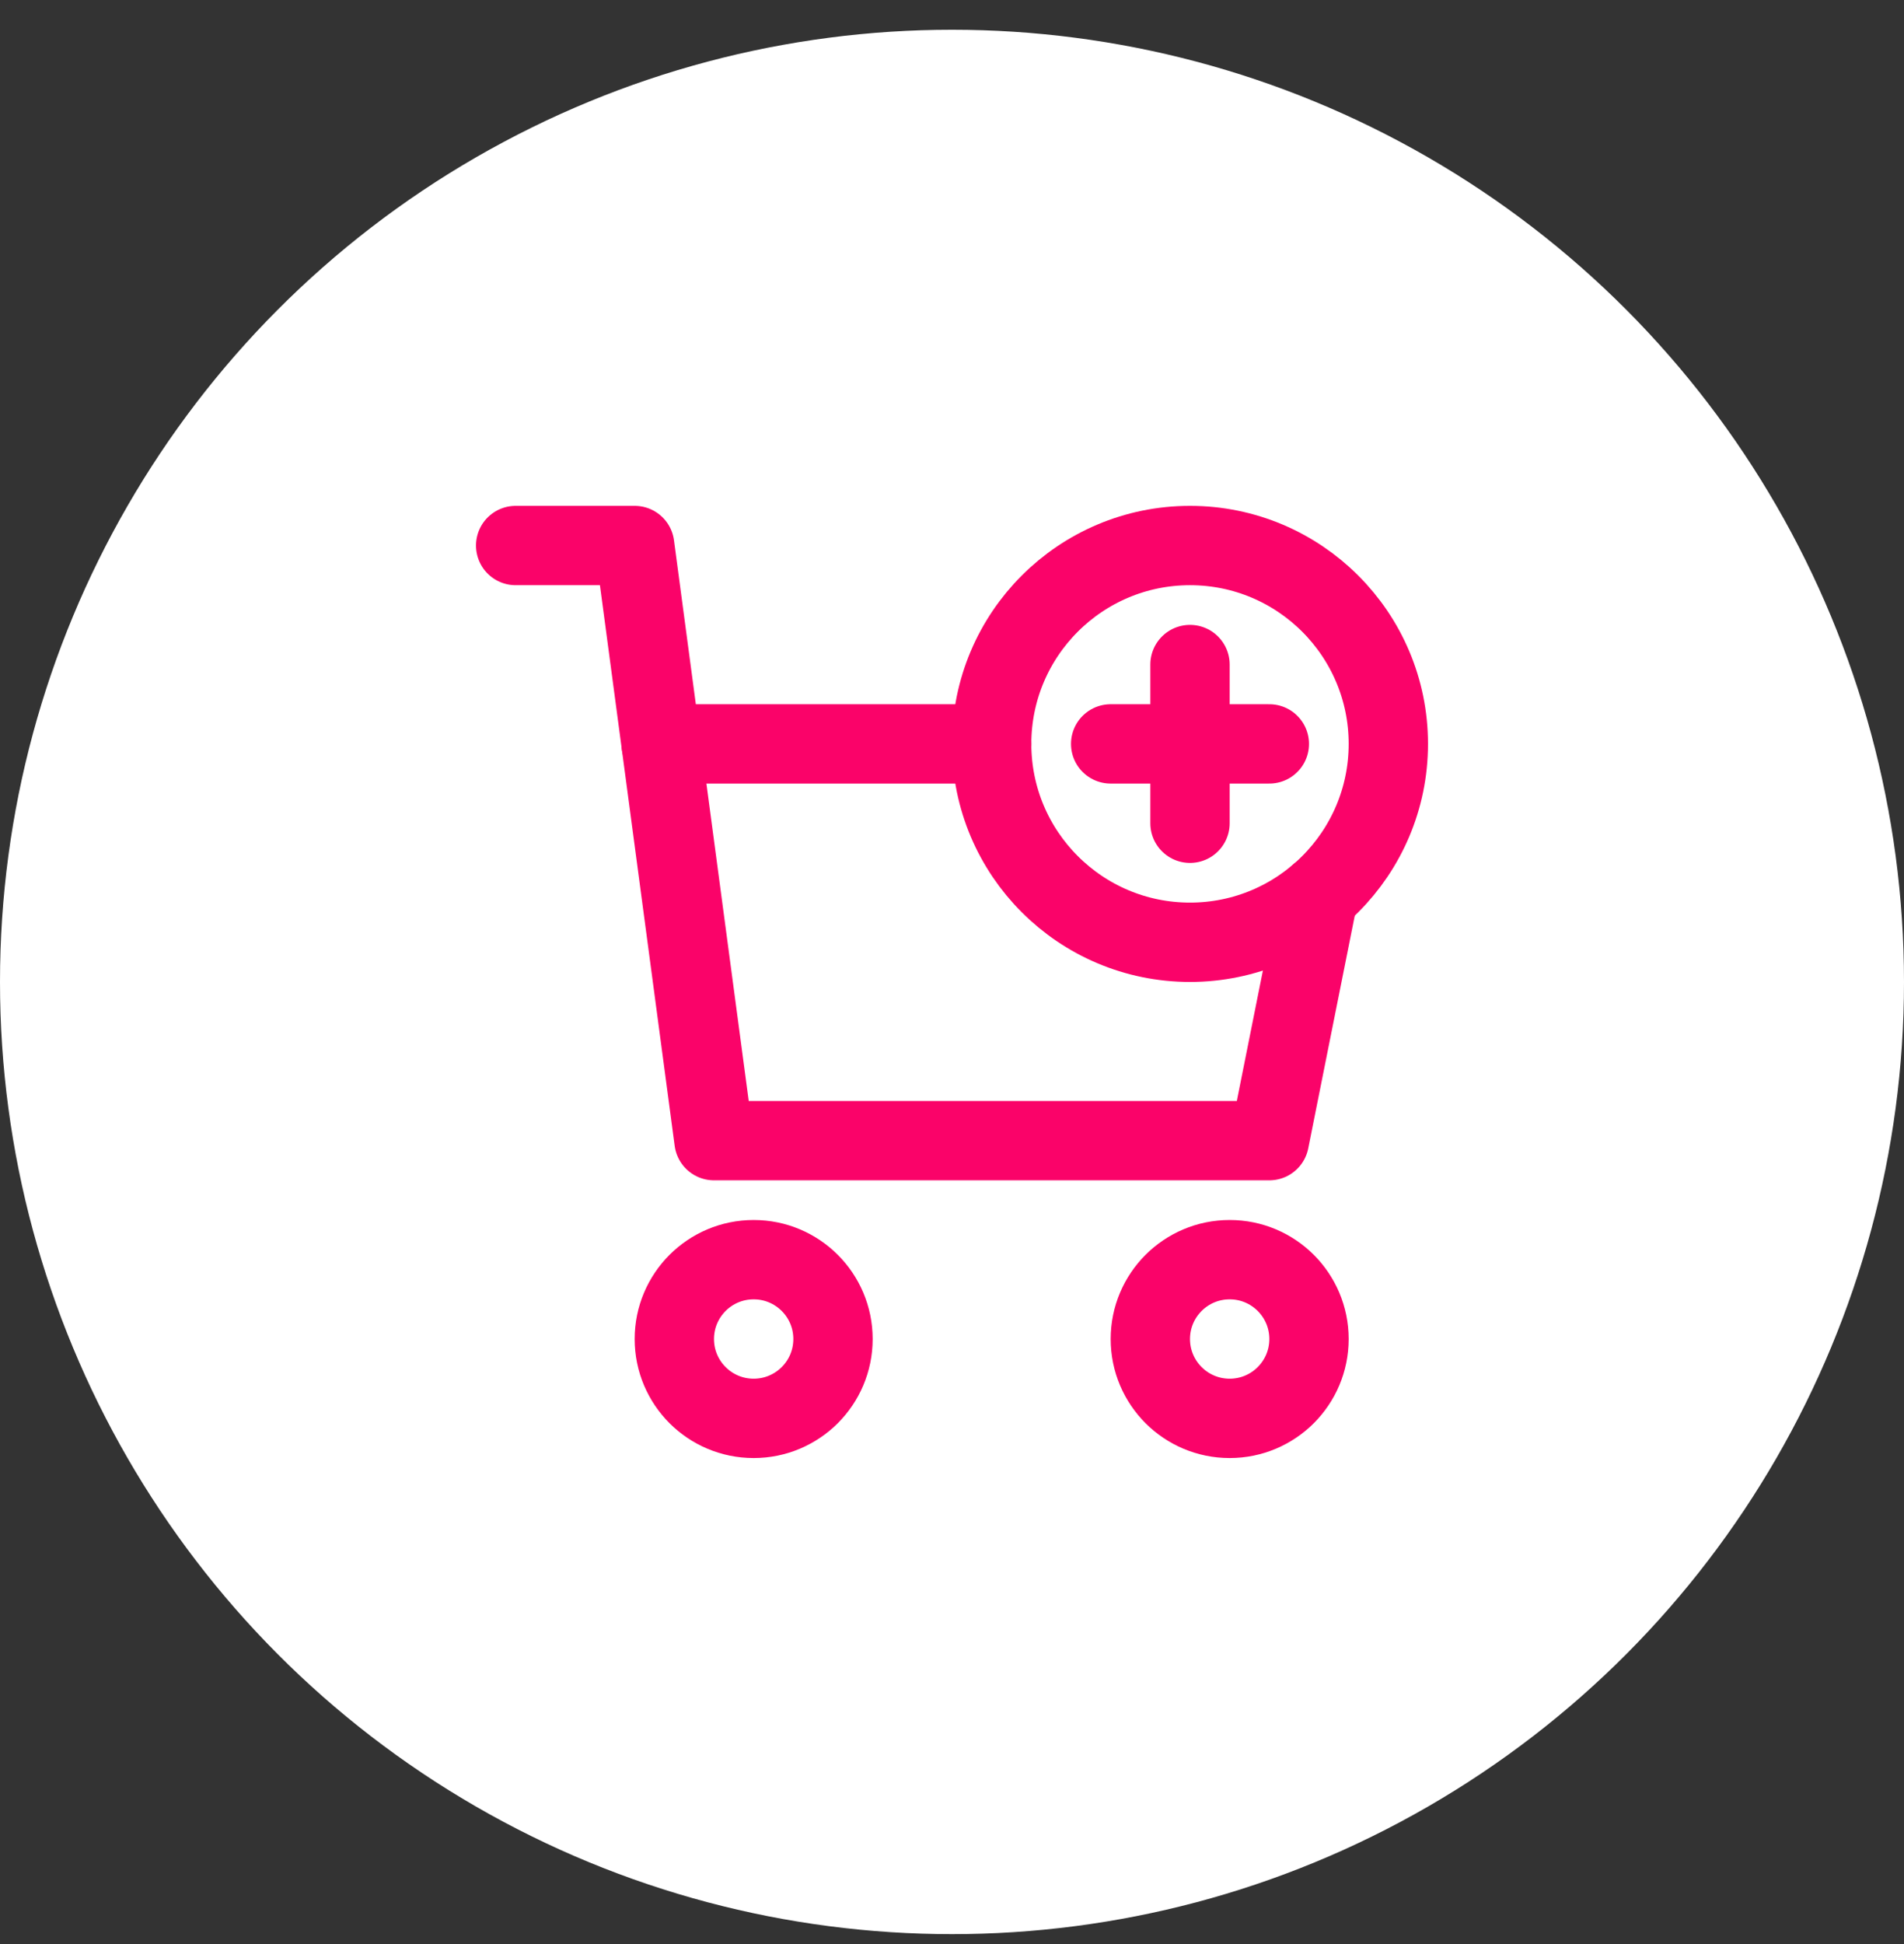 <svg width="48" height="49" viewBox="0 0 48 49" fill="none" xmlns="http://www.w3.org/2000/svg">
<rect x="0" y="0" width="48" height="49" fill="#333333" stroke="none"/>
<circle cx="24" cy="24.75" r="24" fill="white"/>
<g clip-path="url(#clip0_152_522)">
<path d="M19 35.75C20.105 35.75 21 34.855 21 33.75C21 32.645 20.105 31.75 19 31.75C17.895 31.75 17 32.645 17 33.75C17 34.855 17.895 35.75 19 35.75Z" stroke="#FA0369" stroke-width="2" stroke-miterlimit="10" stroke-linecap="round" stroke-linejoin="round"/>
<path d="M31 35.75C32.105 35.75 33 34.855 33 33.75C33 32.645 32.105 31.75 31 31.75C29.895 31.75 29 32.645 29 33.75C29 34.855 29.895 35.75 31 35.75Z" stroke="#FA0369" stroke-width="2" stroke-miterlimit="10" stroke-linecap="round" stroke-linejoin="round"/>
<path d="M33.238 22.56L32 28.75H18L16 13.75H13" stroke="#FA0369" stroke-width="2" stroke-miterlimit="10" stroke-linecap="round" stroke-linejoin="round"/>
<path d="M16.667 18.75H25" stroke="#FA0369" stroke-width="2" stroke-miterlimit="10" stroke-linecap="round" stroke-linejoin="round"/>
<path d="M30 23.75C32.761 23.75 35 21.511 35 18.75C35 15.989 32.761 13.75 30 13.75C27.239 13.75 25 15.989 25 18.75C25 21.511 27.239 23.75 30 23.75Z" stroke="#FA0369" stroke-width="2" stroke-miterlimit="10" stroke-linecap="round" stroke-linejoin="round"/>
<path d="M30 16.75V20.75" stroke="#FA0369" stroke-width="2" stroke-miterlimit="10" stroke-linecap="round" stroke-linejoin="round"/>
<path d="M28 18.75H32" stroke="#FA0369" stroke-width="2" stroke-miterlimit="10" stroke-linecap="round" stroke-linejoin="round"/>
</g>
<defs>
<clipPath id="clip0_152_522">
<rect width="24" height="24" fill="white" transform="translate(12 12.75)"/>
</clipPath>
</defs>
</svg>
